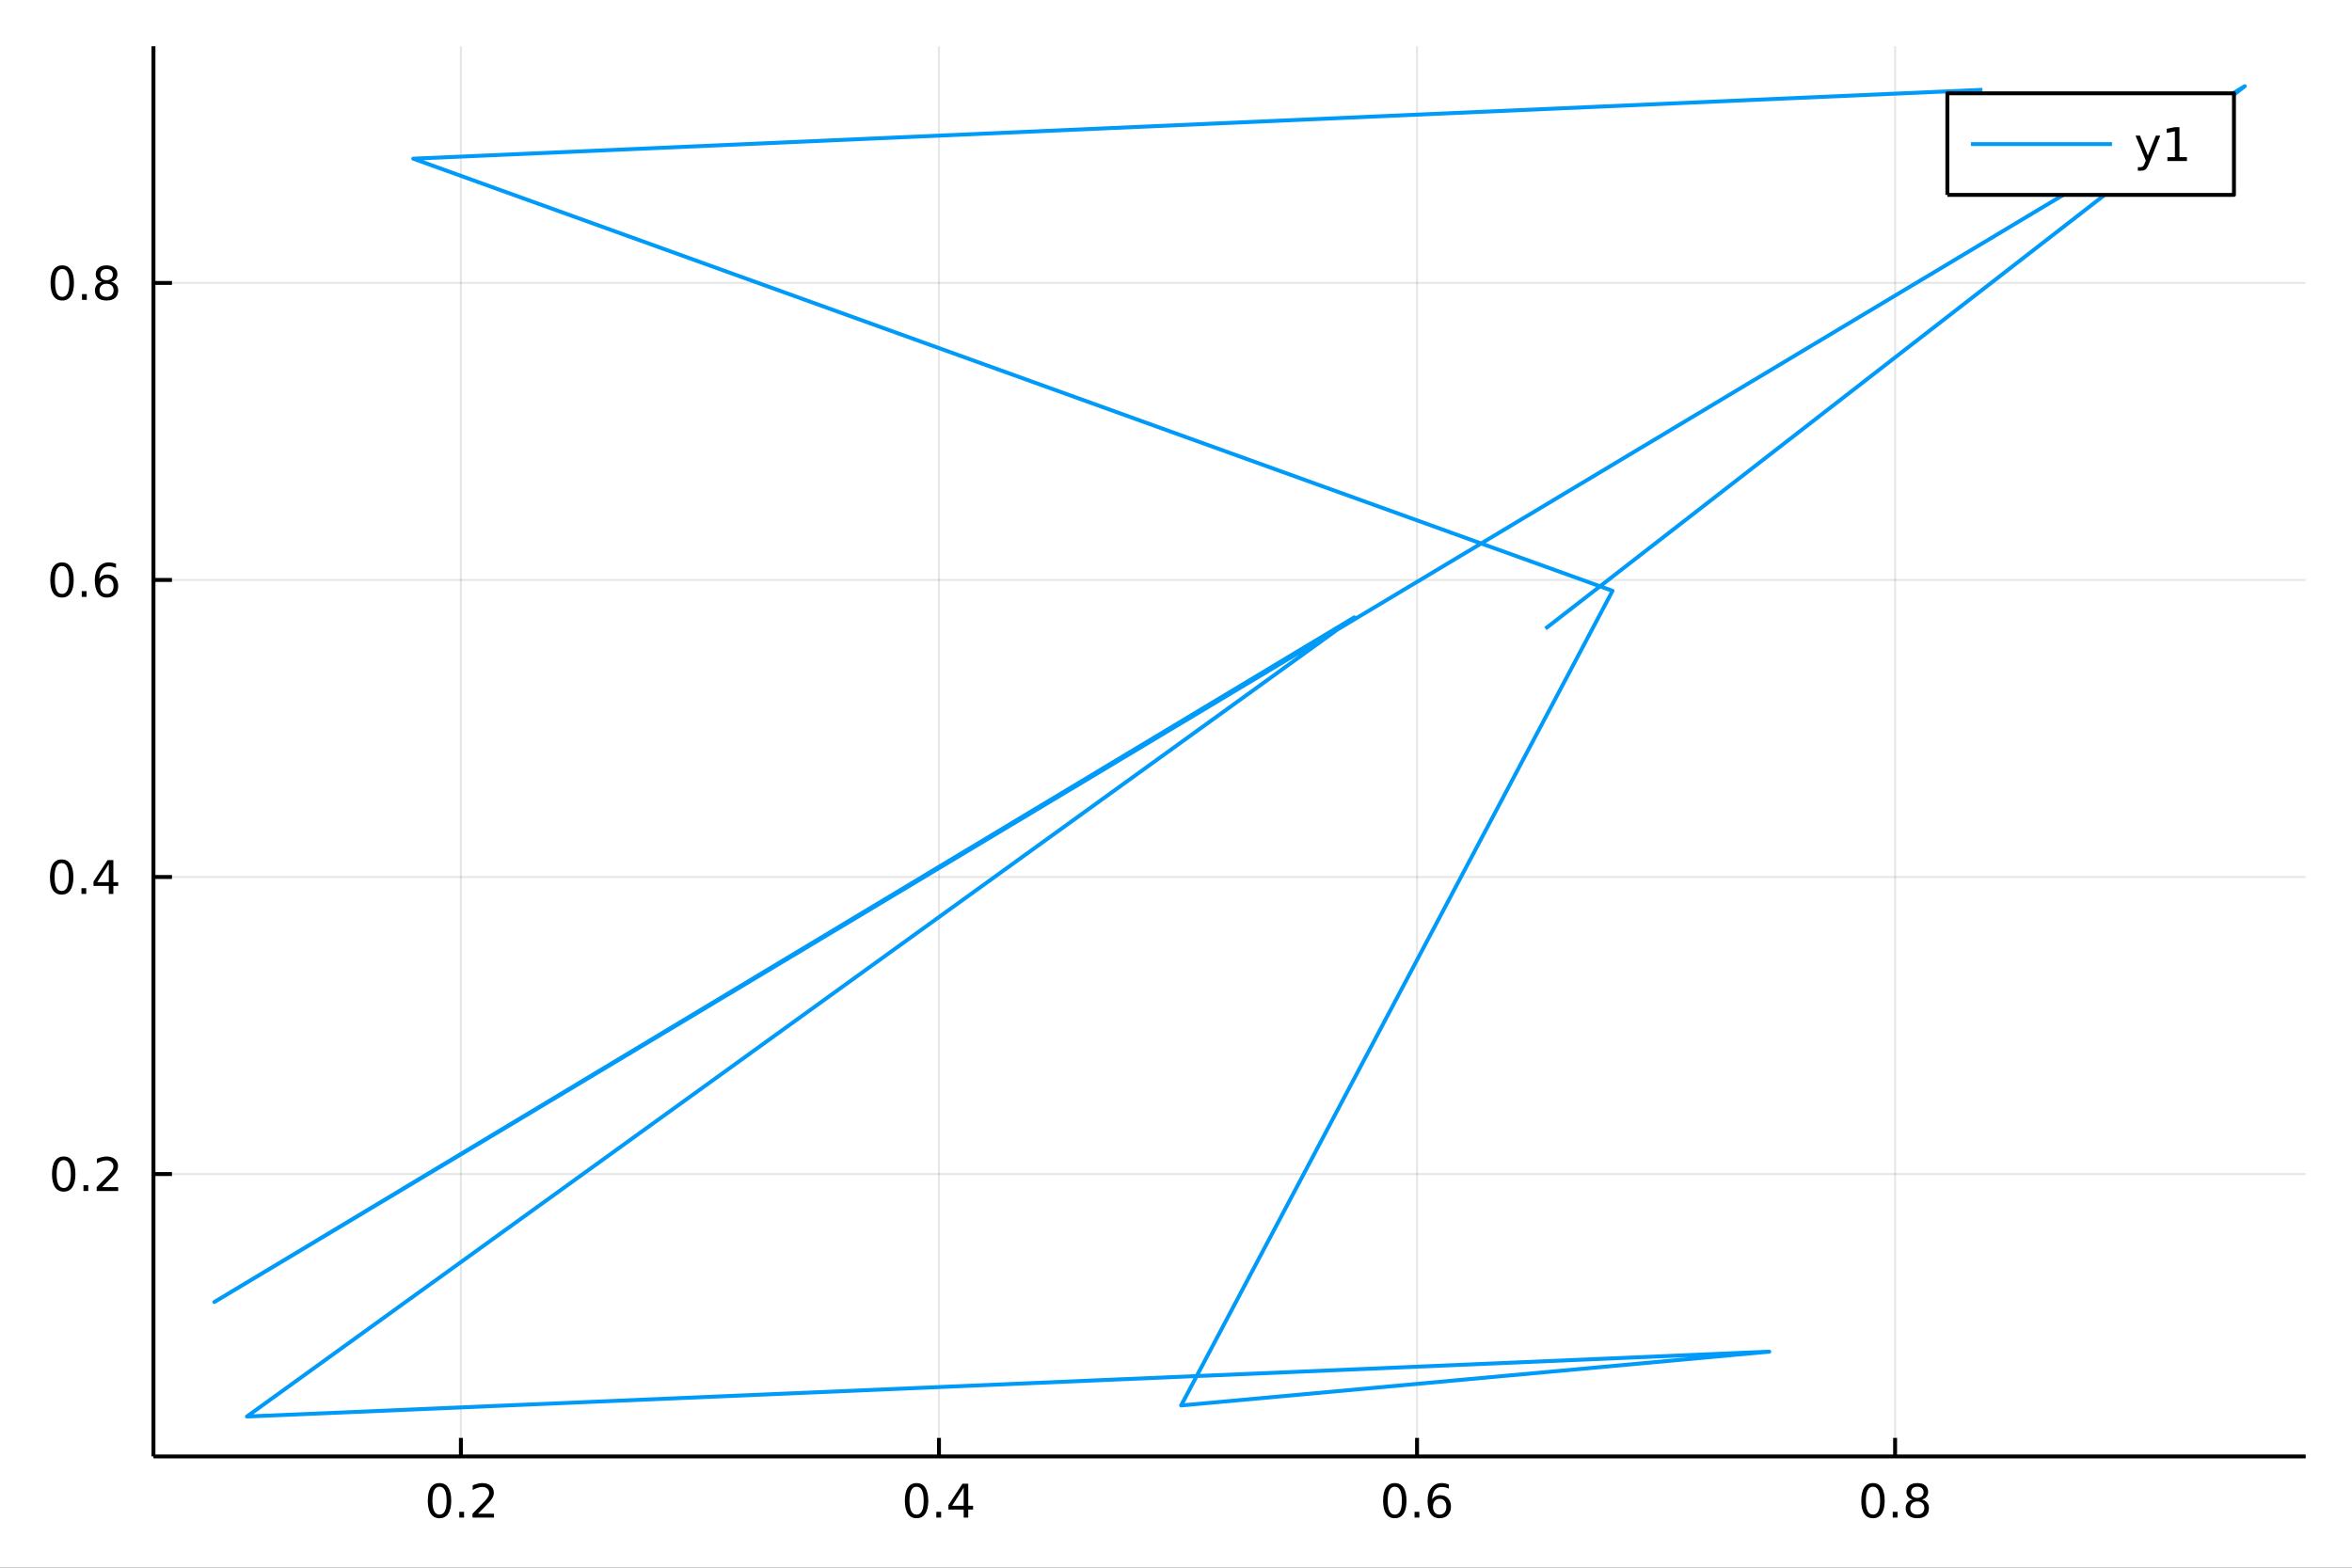 <?xml version="1.0" encoding="utf-8"?>
<svg xmlns="http://www.w3.org/2000/svg" xmlns:xlink="http://www.w3.org/1999/xlink" width="600" height="400" viewBox="0 0 2400 1600">
<rect x="0" y="0" width="2400" height="1600" fill="#333333" stroke="none"/>
<defs>
  <clipPath id="clip770">
    <rect x="0" y="0" width="2400" height="1600"/>
  </clipPath>
</defs>
<path clip-path="url(#clip770)" d="
M0 1600 L2400 1600 L2400 0 L0 0  Z
  " fill="#ffffff" fill-rule="evenodd" fill-opacity="1"/>
<defs>
  <clipPath id="clip771">
    <rect x="480" y="0" width="1681" height="1600"/>
  </clipPath>
</defs>
<path clip-path="url(#clip770)" d="
M156.598 1486.45 L2352.76 1486.45 L2352.76 47.244 L156.598 47.244  Z
  " fill="#ffffff" fill-rule="evenodd" fill-opacity="1"/>
<defs>
  <clipPath id="clip772">
    <rect x="156" y="47" width="2197" height="1440"/>
  </clipPath>
</defs>
<polyline clip-path="url(#clip772)" style="stroke:#000000; stroke-linecap:butt; stroke-linejoin:round; stroke-width:2; stroke-opacity:0.1; fill:none" points="
  470.307,1486.45 470.307,47.244 
  "/>
<polyline clip-path="url(#clip772)" style="stroke:#000000; stroke-linecap:butt; stroke-linejoin:round; stroke-width:2; stroke-opacity:0.1; fill:none" points="
  958.13,1486.45 958.13,47.244 
  "/>
<polyline clip-path="url(#clip772)" style="stroke:#000000; stroke-linecap:butt; stroke-linejoin:round; stroke-width:2; stroke-opacity:0.1; fill:none" points="
  1445.95,1486.45 1445.95,47.244 
  "/>
<polyline clip-path="url(#clip772)" style="stroke:#000000; stroke-linecap:butt; stroke-linejoin:round; stroke-width:2; stroke-opacity:0.1; fill:none" points="
  1933.78,1486.45 1933.78,47.244 
  "/>
<polyline clip-path="url(#clip770)" style="stroke:#000000; stroke-linecap:butt; stroke-linejoin:round; stroke-width:4; stroke-opacity:1; fill:none" points="
  156.598,1486.45 2352.76,1486.45 
  "/>
<polyline clip-path="url(#clip770)" style="stroke:#000000; stroke-linecap:butt; stroke-linejoin:round; stroke-width:4; stroke-opacity:1; fill:none" points="
  470.307,1486.45 470.307,1467.55 
  "/>
<polyline clip-path="url(#clip770)" style="stroke:#000000; stroke-linecap:butt; stroke-linejoin:round; stroke-width:4; stroke-opacity:1; fill:none" points="
  958.13,1486.45 958.13,1467.55 
  "/>
<polyline clip-path="url(#clip770)" style="stroke:#000000; stroke-linecap:butt; stroke-linejoin:round; stroke-width:4; stroke-opacity:1; fill:none" points="
  1445.95,1486.45 1445.95,1467.55 
  "/>
<polyline clip-path="url(#clip770)" style="stroke:#000000; stroke-linecap:butt; stroke-linejoin:round; stroke-width:4; stroke-opacity:1; fill:none" points="
  1933.78,1486.45 1933.78,1467.55 
  "/>
<path clip-path="url(#clip770)" d="M448.49 1517.37 Q444.879 1517.37 443.05 1520.93 Q441.244 1524.47 441.244 1531.6 Q441.244 1538.71 443.05 1542.27 Q444.879 1545.82 448.49 1545.82 Q452.124 1545.82 453.929 1542.27 Q455.758 1538.71 455.758 1531.6 Q455.758 1524.47 453.929 1520.93 Q452.124 1517.37 448.49 1517.37 M448.49 1513.66 Q454.3 1513.66 457.355 1518.27 Q460.434 1522.85 460.434 1531.6 Q460.434 1540.33 457.355 1544.94 Q454.3 1549.52 448.49 1549.52 Q442.68 1549.52 439.601 1544.94 Q436.545 1540.33 436.545 1531.6 Q436.545 1522.85 439.601 1518.27 Q442.68 1513.66 448.49 1513.66 Z" fill="#000000" fill-rule="evenodd" fill-opacity="1" /><path clip-path="url(#clip770)" d="M468.652 1542.97 L473.536 1542.97 L473.536 1548.85 L468.652 1548.85 L468.652 1542.97 Z" fill="#000000" fill-rule="evenodd" fill-opacity="1" /><path clip-path="url(#clip770)" d="M487.749 1544.91 L504.068 1544.91 L504.068 1548.85 L482.124 1548.85 L482.124 1544.91 Q484.786 1542.16 489.369 1537.53 Q493.976 1532.88 495.156 1531.53 Q497.401 1529.01 498.281 1527.27 Q499.184 1525.51 499.184 1523.82 Q499.184 1521.07 497.239 1519.33 Q495.318 1517.6 492.216 1517.6 Q490.017 1517.6 487.564 1518.36 Q485.133 1519.13 482.355 1520.68 L482.355 1515.95 Q485.179 1514.82 487.633 1514.24 Q490.087 1513.66 492.124 1513.66 Q497.494 1513.66 500.688 1516.35 Q503.883 1519.03 503.883 1523.52 Q503.883 1525.65 503.073 1527.57 Q502.286 1529.47 500.179 1532.07 Q499.601 1532.74 496.499 1535.95 Q493.397 1539.15 487.749 1544.91 Z" fill="#000000" fill-rule="evenodd" fill-opacity="1" /><path clip-path="url(#clip770)" d="M935.271 1517.37 Q931.66 1517.37 929.831 1520.93 Q928.026 1524.47 928.026 1531.6 Q928.026 1538.71 929.831 1542.27 Q931.66 1545.82 935.271 1545.82 Q938.905 1545.82 940.711 1542.27 Q942.539 1538.71 942.539 1531.6 Q942.539 1524.47 940.711 1520.93 Q938.905 1517.37 935.271 1517.37 M935.271 1513.66 Q941.081 1513.66 944.137 1518.27 Q947.215 1522.85 947.215 1531.6 Q947.215 1540.33 944.137 1544.94 Q941.081 1549.52 935.271 1549.52 Q929.461 1549.52 926.382 1544.94 Q923.327 1540.33 923.327 1531.6 Q923.327 1522.85 926.382 1518.27 Q929.461 1513.66 935.271 1513.66 Z" fill="#000000" fill-rule="evenodd" fill-opacity="1" /><path clip-path="url(#clip770)" d="M955.433 1542.97 L960.317 1542.97 L960.317 1548.85 L955.433 1548.85 L955.433 1542.97 Z" fill="#000000" fill-rule="evenodd" fill-opacity="1" /><path clip-path="url(#clip770)" d="M983.349 1518.36 L971.544 1536.81 L983.349 1536.81 L983.349 1518.36 M982.123 1514.29 L988.002 1514.29 L988.002 1536.81 L992.933 1536.81 L992.933 1540.7 L988.002 1540.7 L988.002 1548.85 L983.349 1548.85 L983.349 1540.7 L967.748 1540.7 L967.748 1536.19 L982.123 1514.29 Z" fill="#000000" fill-rule="evenodd" fill-opacity="1" /><path clip-path="url(#clip770)" d="M1423.26 1517.37 Q1419.64 1517.37 1417.82 1520.93 Q1416.01 1524.47 1416.01 1531.6 Q1416.01 1538.71 1417.82 1542.27 Q1419.64 1545.82 1423.26 1545.82 Q1426.89 1545.82 1428.7 1542.27 Q1430.52 1538.71 1430.52 1531.6 Q1430.52 1524.47 1428.7 1520.93 Q1426.89 1517.37 1423.26 1517.37 M1423.26 1513.66 Q1429.07 1513.66 1432.12 1518.27 Q1435.2 1522.85 1435.2 1531.6 Q1435.2 1540.33 1432.12 1544.94 Q1429.07 1549.52 1423.26 1549.52 Q1417.45 1549.52 1414.37 1544.94 Q1411.31 1540.33 1411.31 1531.6 Q1411.31 1522.85 1414.37 1518.27 Q1417.45 1513.66 1423.26 1513.66 Z" fill="#000000" fill-rule="evenodd" fill-opacity="1" /><path clip-path="url(#clip770)" d="M1443.42 1542.97 L1448.3 1542.97 L1448.3 1548.85 L1443.42 1548.85 L1443.42 1542.97 Z" fill="#000000" fill-rule="evenodd" fill-opacity="1" /><path clip-path="url(#clip770)" d="M1469.07 1529.7 Q1465.92 1529.7 1464.07 1531.86 Q1462.24 1534.01 1462.24 1537.76 Q1462.24 1541.49 1464.07 1543.66 Q1465.92 1545.82 1469.07 1545.82 Q1472.21 1545.82 1474.04 1543.66 Q1475.89 1541.49 1475.89 1537.76 Q1475.89 1534.01 1474.04 1531.86 Q1472.21 1529.7 1469.07 1529.7 M1478.35 1515.05 L1478.35 1519.31 Q1476.59 1518.48 1474.78 1518.04 Q1473 1517.6 1471.24 1517.6 Q1466.61 1517.6 1464.16 1520.72 Q1461.73 1523.85 1461.38 1530.17 Q1462.75 1528.15 1464.81 1527.09 Q1466.87 1526 1469.34 1526 Q1474.55 1526 1477.56 1529.17 Q1480.59 1532.32 1480.59 1537.76 Q1480.59 1543.08 1477.45 1546.3 Q1474.3 1549.52 1469.07 1549.52 Q1463.07 1549.52 1459.9 1544.94 Q1456.73 1540.33 1456.73 1531.6 Q1456.73 1523.41 1460.62 1518.55 Q1464.51 1513.66 1471.06 1513.66 Q1472.82 1513.66 1474.6 1514.01 Q1476.4 1514.36 1478.35 1515.05 Z" fill="#000000" fill-rule="evenodd" fill-opacity="1" /><path clip-path="url(#clip770)" d="M1911.21 1517.37 Q1907.6 1517.37 1905.77 1520.93 Q1903.96 1524.47 1903.96 1531.6 Q1903.96 1538.71 1905.77 1542.27 Q1907.6 1545.82 1911.21 1545.82 Q1914.84 1545.82 1916.65 1542.27 Q1918.47 1538.71 1918.47 1531.6 Q1918.47 1524.47 1916.65 1520.93 Q1914.84 1517.37 1911.21 1517.37 M1911.21 1513.66 Q1917.02 1513.66 1920.07 1518.27 Q1923.15 1522.85 1923.15 1531.6 Q1923.15 1540.33 1920.07 1544.94 Q1917.02 1549.52 1911.21 1549.52 Q1905.4 1549.52 1902.32 1544.94 Q1899.26 1540.33 1899.26 1531.6 Q1899.26 1522.85 1902.32 1518.27 Q1905.4 1513.66 1911.21 1513.66 Z" fill="#000000" fill-rule="evenodd" fill-opacity="1" /><path clip-path="url(#clip770)" d="M1931.37 1542.97 L1936.25 1542.97 L1936.25 1548.85 L1931.37 1548.85 L1931.37 1542.97 Z" fill="#000000" fill-rule="evenodd" fill-opacity="1" /><path clip-path="url(#clip770)" d="M1956.44 1532.44 Q1953.1 1532.44 1951.18 1534.22 Q1949.28 1536 1949.28 1539.13 Q1949.28 1542.25 1951.18 1544.03 Q1953.1 1545.82 1956.44 1545.82 Q1959.77 1545.82 1961.69 1544.03 Q1963.61 1542.23 1963.61 1539.13 Q1963.61 1536 1961.69 1534.22 Q1959.79 1532.44 1956.44 1532.44 M1951.76 1530.45 Q1948.75 1529.7 1947.06 1527.64 Q1945.4 1525.58 1945.4 1522.62 Q1945.4 1518.48 1948.34 1516.07 Q1951.3 1513.66 1956.44 1513.66 Q1961.6 1513.66 1964.54 1516.07 Q1967.48 1518.48 1967.48 1522.62 Q1967.48 1525.58 1965.79 1527.64 Q1964.12 1529.7 1961.14 1530.45 Q1964.52 1531.23 1966.39 1533.52 Q1968.29 1535.82 1968.29 1539.13 Q1968.29 1544.15 1965.21 1546.83 Q1962.16 1549.52 1956.44 1549.52 Q1950.72 1549.52 1947.64 1546.83 Q1944.59 1544.15 1944.59 1539.13 Q1944.59 1535.82 1946.48 1533.52 Q1948.38 1531.23 1951.76 1530.45 M1950.05 1523.06 Q1950.05 1525.75 1951.72 1527.25 Q1953.41 1528.76 1956.44 1528.76 Q1959.45 1528.76 1961.14 1527.25 Q1962.85 1525.75 1962.85 1523.06 Q1962.85 1520.38 1961.14 1518.87 Q1959.45 1517.37 1956.44 1517.37 Q1953.41 1517.37 1951.72 1518.87 Q1950.05 1520.38 1950.05 1523.06 Z" fill="#000000" fill-rule="evenodd" fill-opacity="1" /><polyline clip-path="url(#clip772)" style="stroke:#000000; stroke-linecap:butt; stroke-linejoin:round; stroke-width:2; stroke-opacity:0.1; fill:none" points="
  156.598,1198.24 2352.76,1198.24 
  "/>
<polyline clip-path="url(#clip772)" style="stroke:#000000; stroke-linecap:butt; stroke-linejoin:round; stroke-width:2; stroke-opacity:0.1; fill:none" points="
  156.598,895.078 2352.76,895.078 
  "/>
<polyline clip-path="url(#clip772)" style="stroke:#000000; stroke-linecap:butt; stroke-linejoin:round; stroke-width:2; stroke-opacity:0.1; fill:none" points="
  156.598,591.915 2352.76,591.915 
  "/>
<polyline clip-path="url(#clip772)" style="stroke:#000000; stroke-linecap:butt; stroke-linejoin:round; stroke-width:2; stroke-opacity:0.1; fill:none" points="
  156.598,288.752 2352.76,288.752 
  "/>
<polyline clip-path="url(#clip770)" style="stroke:#000000; stroke-linecap:butt; stroke-linejoin:round; stroke-width:4; stroke-opacity:1; fill:none" points="
  156.598,1486.45 156.598,47.244 
  "/>
<polyline clip-path="url(#clip770)" style="stroke:#000000; stroke-linecap:butt; stroke-linejoin:round; stroke-width:4; stroke-opacity:1; fill:none" points="
  156.598,1198.24 175.496,1198.24 
  "/>
<polyline clip-path="url(#clip770)" style="stroke:#000000; stroke-linecap:butt; stroke-linejoin:round; stroke-width:4; stroke-opacity:1; fill:none" points="
  156.598,895.078 175.496,895.078 
  "/>
<polyline clip-path="url(#clip770)" style="stroke:#000000; stroke-linecap:butt; stroke-linejoin:round; stroke-width:4; stroke-opacity:1; fill:none" points="
  156.598,591.915 175.496,591.915 
  "/>
<polyline clip-path="url(#clip770)" style="stroke:#000000; stroke-linecap:butt; stroke-linejoin:round; stroke-width:4; stroke-opacity:1; fill:none" points="
  156.598,288.752 175.496,288.752 
  "/>
<path clip-path="url(#clip770)" d="M65.02 1184.04 Q61.409 1184.04 59.58 1187.61 Q57.775 1191.15 57.775 1198.28 Q57.775 1205.38 59.58 1208.95 Q61.409 1212.49 65.02 1212.49 Q68.654 1212.49 70.46 1208.95 Q72.288 1205.38 72.288 1198.28 Q72.288 1191.15 70.46 1187.61 Q68.654 1184.04 65.02 1184.04 M65.02 1180.34 Q70.83 1180.34 73.885 1184.94 Q76.964 1189.53 76.964 1198.28 Q76.964 1207 73.885 1211.61 Q70.83 1216.19 65.02 1216.19 Q59.21 1216.19 56.131 1211.61 Q53.075 1207 53.075 1198.28 Q53.075 1189.53 56.131 1184.94 Q59.21 1180.34 65.02 1180.34 Z" fill="#000000" fill-rule="evenodd" fill-opacity="1" /><path clip-path="url(#clip770)" d="M85.182 1209.64 L90.066 1209.64 L90.066 1215.52 L85.182 1215.52 L85.182 1209.64 Z" fill="#000000" fill-rule="evenodd" fill-opacity="1" /><path clip-path="url(#clip770)" d="M104.279 1211.59 L120.598 1211.59 L120.598 1215.52 L98.654 1215.52 L98.654 1211.59 Q101.316 1208.83 105.899 1204.2 Q110.506 1199.55 111.686 1198.21 Q113.932 1195.68 114.811 1193.95 Q115.714 1192.19 115.714 1190.5 Q115.714 1187.74 113.77 1186.01 Q111.848 1184.27 108.746 1184.27 Q106.547 1184.27 104.094 1185.04 Q101.663 1185.8 98.885 1187.35 L98.885 1182.63 Q101.709 1181.49 104.163 1180.92 Q106.617 1180.34 108.654 1180.34 Q114.024 1180.34 117.219 1183.02 Q120.413 1185.71 120.413 1190.2 Q120.413 1192.33 119.603 1194.25 Q118.816 1196.15 116.709 1198.74 Q116.131 1199.41 113.029 1202.63 Q109.927 1205.82 104.279 1211.59 Z" fill="#000000" fill-rule="evenodd" fill-opacity="1" /><path clip-path="url(#clip770)" d="M62.937 880.877 Q59.325 880.877 57.497 884.442 Q55.691 887.983 55.691 895.113 Q55.691 902.22 57.497 905.784 Q59.325 909.326 62.937 909.326 Q66.571 909.326 68.376 905.784 Q70.205 902.22 70.205 895.113 Q70.205 887.983 68.376 884.442 Q66.571 880.877 62.937 880.877 M62.937 877.173 Q68.747 877.173 71.802 881.78 Q74.881 886.363 74.881 895.113 Q74.881 903.84 71.802 908.446 Q68.747 913.03 62.937 913.03 Q57.126 913.03 54.048 908.446 Q50.992 903.84 50.992 895.113 Q50.992 886.363 54.048 881.78 Q57.126 877.173 62.937 877.173 Z" fill="#000000" fill-rule="evenodd" fill-opacity="1" /><path clip-path="url(#clip770)" d="M83.098 906.479 L87.983 906.479 L87.983 912.358 L83.098 912.358 L83.098 906.479 Z" fill="#000000" fill-rule="evenodd" fill-opacity="1" /><path clip-path="url(#clip770)" d="M111.015 881.872 L99.21 900.321 L111.015 900.321 L111.015 881.872 M109.788 877.798 L115.668 877.798 L115.668 900.321 L120.598 900.321 L120.598 904.21 L115.668 904.21 L115.668 912.358 L111.015 912.358 L111.015 904.21 L95.413 904.21 L95.413 899.696 L109.788 877.798 Z" fill="#000000" fill-rule="evenodd" fill-opacity="1" /><path clip-path="url(#clip770)" d="M63.261 577.714 Q59.65 577.714 57.821 581.279 Q56.015 584.82 56.015 591.95 Q56.015 599.056 57.821 602.621 Q59.65 606.163 63.261 606.163 Q66.895 606.163 68.7 602.621 Q70.529 599.056 70.529 591.95 Q70.529 584.82 68.7 581.279 Q66.895 577.714 63.261 577.714 M63.261 574.01 Q69.071 574.01 72.126 578.617 Q75.205 583.2 75.205 591.95 Q75.205 600.677 72.126 605.283 Q69.071 609.866 63.261 609.866 Q57.45 609.866 54.372 605.283 Q51.316 600.677 51.316 591.95 Q51.316 583.2 54.372 578.617 Q57.45 574.01 63.261 574.01 Z" fill="#000000" fill-rule="evenodd" fill-opacity="1" /><path clip-path="url(#clip770)" d="M83.422 603.316 L88.307 603.316 L88.307 609.195 L83.422 609.195 L83.422 603.316 Z" fill="#000000" fill-rule="evenodd" fill-opacity="1" /><path clip-path="url(#clip770)" d="M109.071 590.052 Q105.922 590.052 104.071 592.205 Q102.242 594.357 102.242 598.107 Q102.242 601.834 104.071 604.01 Q105.922 606.163 109.071 606.163 Q112.219 606.163 114.047 604.01 Q115.899 601.834 115.899 598.107 Q115.899 594.357 114.047 592.205 Q112.219 590.052 109.071 590.052 M118.353 575.399 L118.353 579.658 Q116.594 578.825 114.788 578.385 Q113.006 577.945 111.246 577.945 Q106.617 577.945 104.163 581.07 Q101.733 584.195 101.385 590.515 Q102.751 588.501 104.811 587.436 Q106.871 586.348 109.348 586.348 Q114.557 586.348 117.566 589.519 Q120.598 592.667 120.598 598.107 Q120.598 603.431 117.45 606.649 Q114.302 609.866 109.071 609.866 Q103.075 609.866 99.904 605.283 Q96.733 600.677 96.733 591.95 Q96.733 583.756 100.621 578.894 Q104.51 574.01 111.061 574.01 Q112.82 574.01 114.603 574.357 Q116.408 574.705 118.353 575.399 Z" fill="#000000" fill-rule="evenodd" fill-opacity="1" /><path clip-path="url(#clip770)" d="M63.515 274.551 Q59.904 274.551 58.075 278.116 Q56.27 281.657 56.27 288.787 Q56.27 295.893 58.075 299.458 Q59.904 303 63.515 303 Q67.149 303 68.955 299.458 Q70.784 295.893 70.784 288.787 Q70.784 281.657 68.955 278.116 Q67.149 274.551 63.515 274.551 M63.515 270.847 Q69.325 270.847 72.381 275.453 Q75.46 280.037 75.46 288.787 Q75.46 297.514 72.381 302.12 Q69.325 306.703 63.515 306.703 Q57.705 306.703 54.626 302.12 Q51.571 297.514 51.571 288.787 Q51.571 280.037 54.626 275.453 Q57.705 270.847 63.515 270.847 Z" fill="#000000" fill-rule="evenodd" fill-opacity="1" /><path clip-path="url(#clip770)" d="M83.677 300.152 L88.561 300.152 L88.561 306.032 L83.677 306.032 L83.677 300.152 Z" fill="#000000" fill-rule="evenodd" fill-opacity="1" /><path clip-path="url(#clip770)" d="M108.746 289.62 Q105.413 289.62 103.492 291.402 Q101.594 293.185 101.594 296.31 Q101.594 299.435 103.492 301.217 Q105.413 303 108.746 303 Q112.08 303 114.001 301.217 Q115.922 299.412 115.922 296.31 Q115.922 293.185 114.001 291.402 Q112.103 289.62 108.746 289.62 M104.071 287.629 Q101.061 286.889 99.371 284.828 Q97.705 282.768 97.705 279.805 Q97.705 275.662 100.645 273.254 Q103.608 270.847 108.746 270.847 Q113.908 270.847 116.848 273.254 Q119.788 275.662 119.788 279.805 Q119.788 282.768 118.098 284.828 Q116.432 286.889 113.445 287.629 Q116.825 288.416 118.7 290.708 Q120.598 293 120.598 296.31 Q120.598 301.333 117.52 304.018 Q114.464 306.703 108.746 306.703 Q103.029 306.703 99.95 304.018 Q96.895 301.333 96.895 296.31 Q96.895 293 98.793 290.708 Q100.691 288.416 104.071 287.629 M102.358 280.245 Q102.358 282.93 104.024 284.435 Q105.714 285.94 108.746 285.94 Q111.756 285.94 113.445 284.435 Q115.158 282.93 115.158 280.245 Q115.158 277.56 113.445 276.055 Q111.756 274.551 108.746 274.551 Q105.714 274.551 104.024 276.055 Q102.358 277.56 102.358 280.245 Z" fill="#000000" fill-rule="evenodd" fill-opacity="1" /><polyline clip-path="url(#clip772)" style="stroke:#009af9; stroke-linecap:butt; stroke-linejoin:round; stroke-width:4; stroke-opacity:1; fill:none" points="
  2022.88,91.661 421.639,161.947 1645.44,602.989 1205.23,1434.42 1805.38,1379.52 251.954,1445.72 1381.94,630.068 218.754,1328.82 2290.6,87.976 1576.99,641.577 
  
  "/>
<path clip-path="url(#clip770)" d="
M1987.12 198.898 L2279.55 198.898 L2279.55 95.218 L1987.12 95.218  Z
  " fill="#ffffff" fill-rule="evenodd" fill-opacity="1"/>
<polyline clip-path="url(#clip770)" style="stroke:#000000; stroke-linecap:butt; stroke-linejoin:round; stroke-width:4; stroke-opacity:1; fill:none" points="
  1987.12,198.898 2279.55,198.898 2279.55,95.218 1987.12,95.218 1987.12,198.898 
  "/>
<polyline clip-path="url(#clip770)" style="stroke:#009af9; stroke-linecap:butt; stroke-linejoin:round; stroke-width:4; stroke-opacity:1; fill:none" points="
  2011.12,147.058 2155.12,147.058 
  "/>
<path clip-path="url(#clip770)" d="M2192.96 166.745 Q2191.16 171.375 2189.44 172.787 Q2187.73 174.199 2184.86 174.199 L2181.46 174.199 L2181.46 170.634 L2183.96 170.634 Q2185.72 170.634 2186.69 169.8 Q2187.66 168.967 2188.84 165.865 L2189.61 163.921 L2179.12 138.412 L2183.63 138.412 L2191.74 158.689 L2199.84 138.412 L2204.35 138.412 L2192.96 166.745 Z" fill="#000000" fill-rule="evenodd" fill-opacity="1" /><path clip-path="url(#clip770)" d="M2211.64 160.402 L2219.28 160.402 L2219.28 134.037 L2210.97 135.703 L2210.97 131.444 L2219.24 129.778 L2223.91 129.778 L2223.91 160.402 L2231.55 160.402 L2231.55 164.338 L2211.64 164.338 L2211.64 160.402 Z" fill="#000000" fill-rule="evenodd" fill-opacity="1" /></svg>
